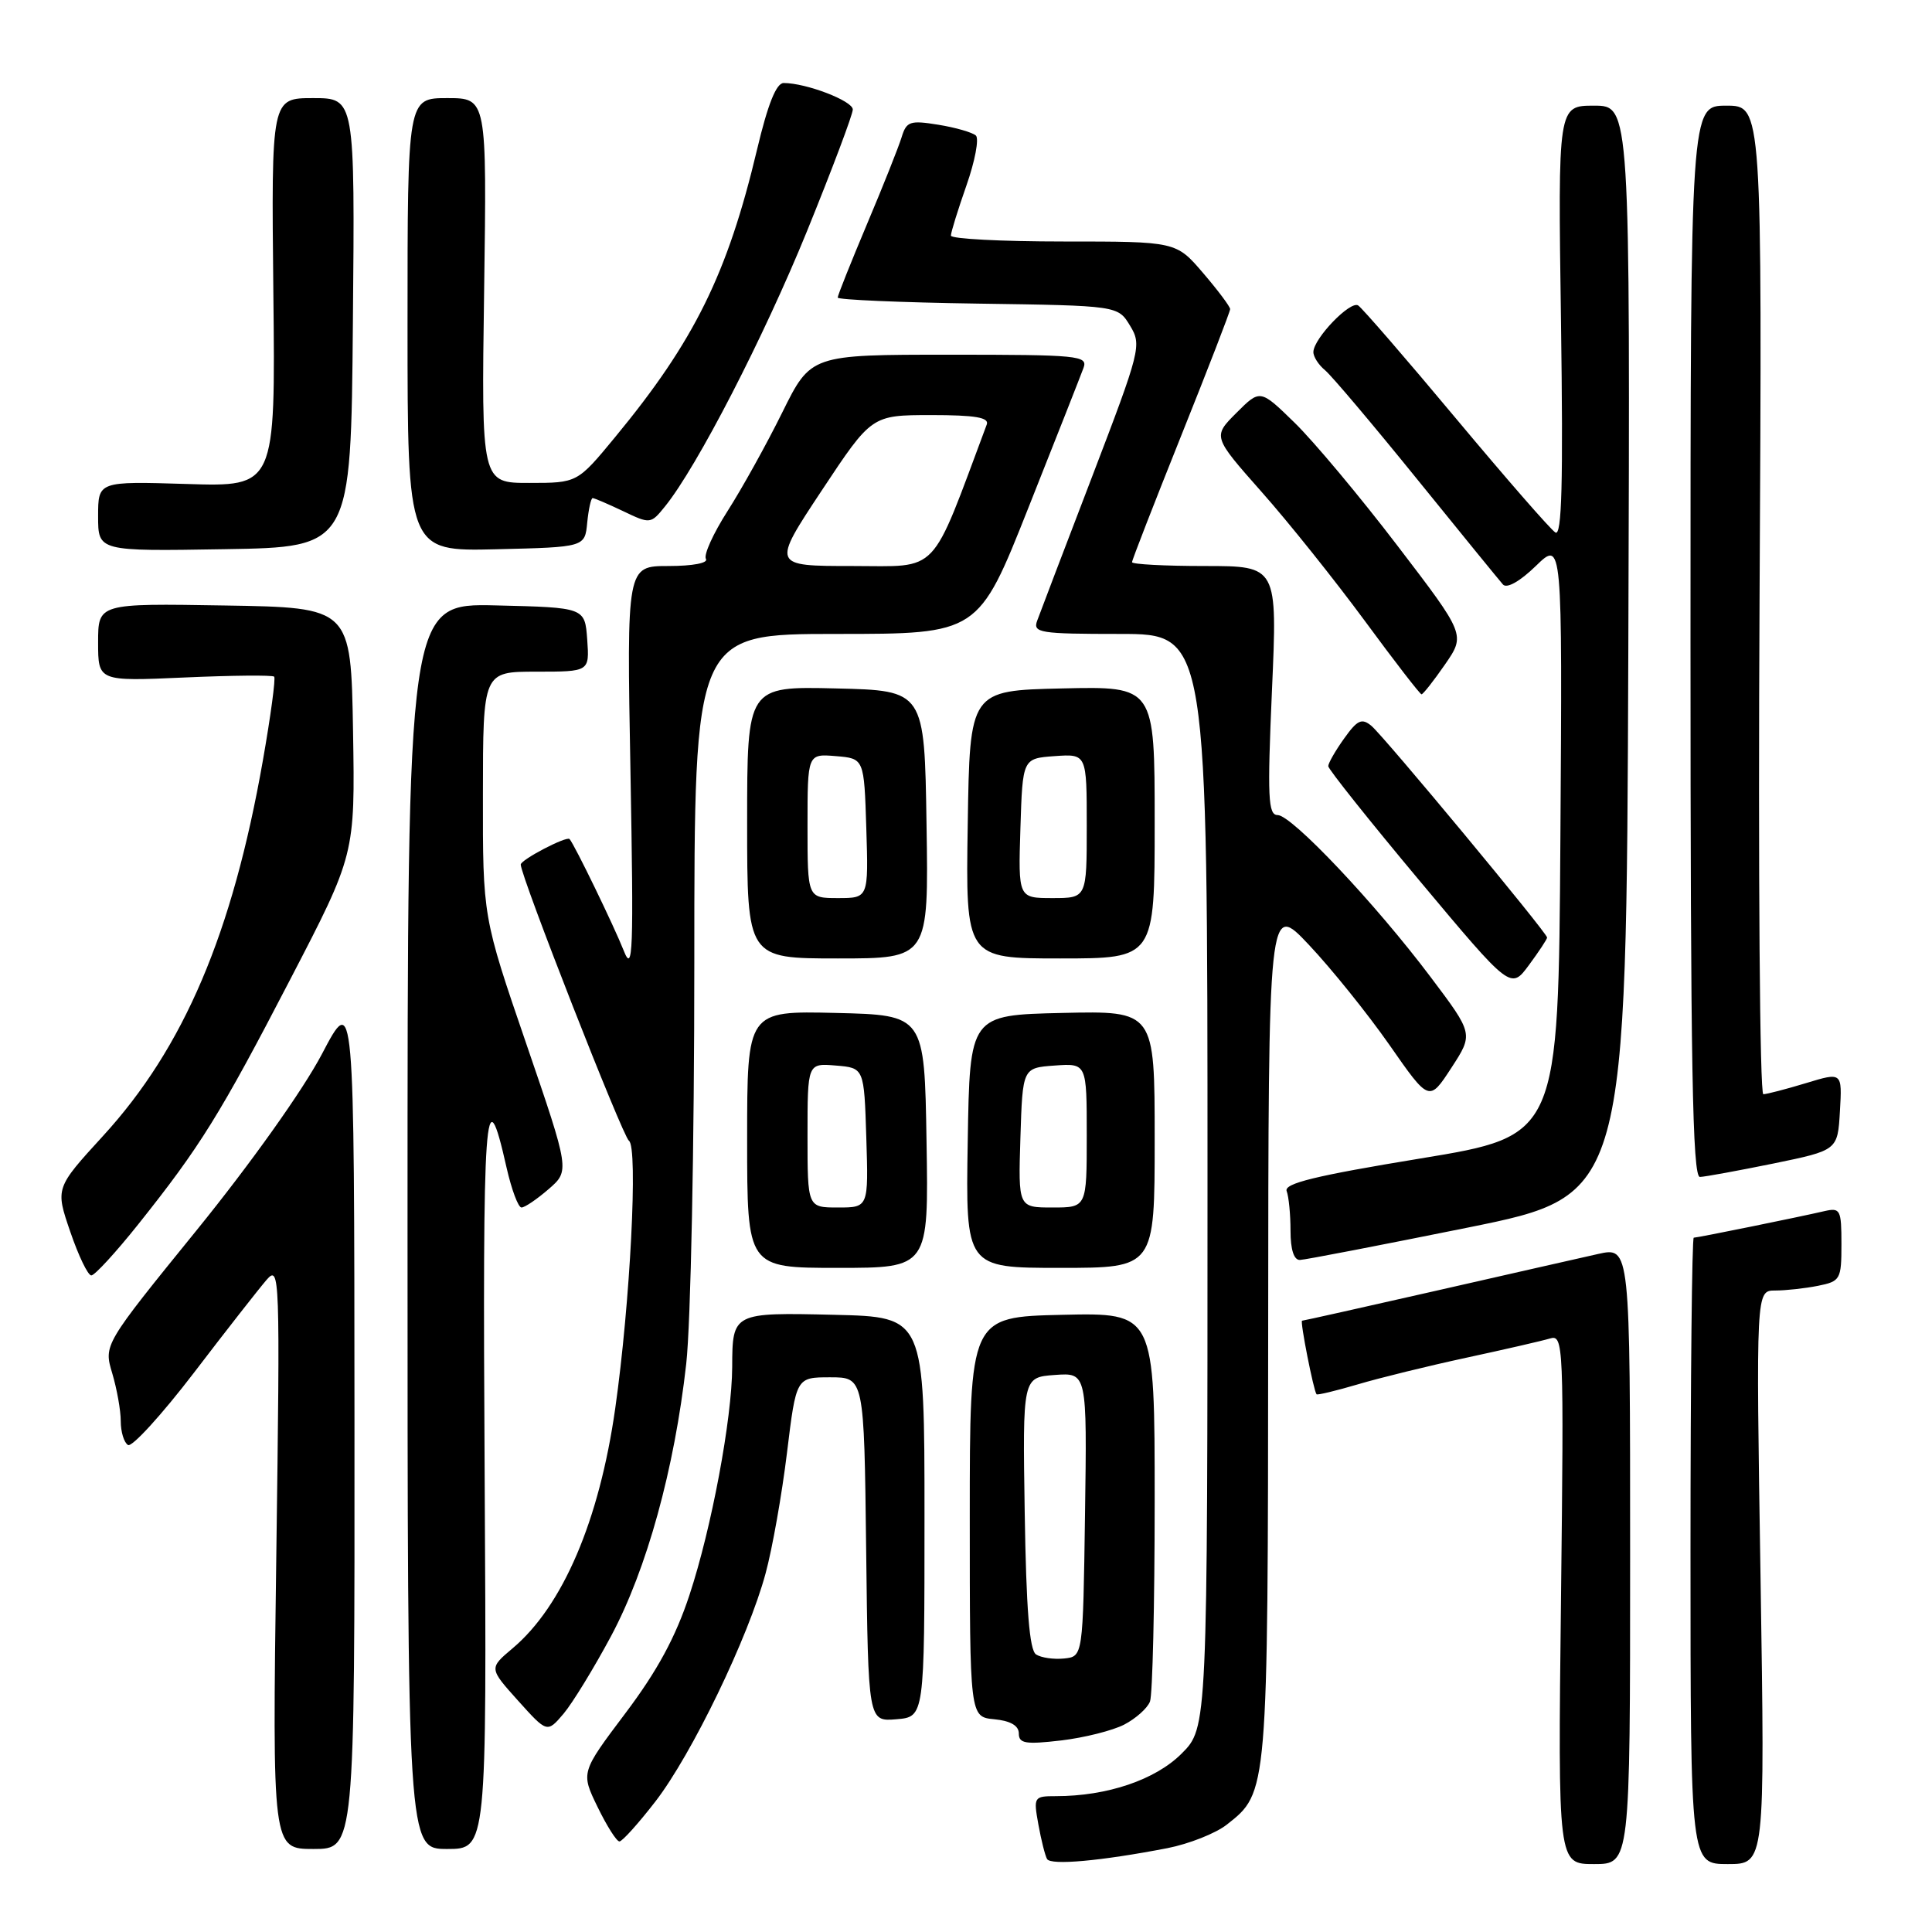 <?xml version="1.0" encoding="UTF-8" standalone="no"?>
<!DOCTYPE svg PUBLIC "-//W3C//DTD SVG 1.1//EN" "http://www.w3.org/Graphics/SVG/1.1/DTD/svg11.dtd" >
<svg xmlns="http://www.w3.org/2000/svg" xmlns:xlink="http://www.w3.org/1999/xlink" version="1.1" viewBox="0 0 256 256">
 <g >
 <path fill="currentColor"
d=" M 154.69 244.89 C 157.54 244.33 161.09 242.93 162.56 241.77 C 168.02 237.48 168.00 237.76 168.04 176.28 C 168.07 119.50 168.07 119.50 173.45 125.21 C 176.41 128.35 181.21 134.31 184.11 138.46 C 189.37 146.01 189.37 146.01 192.31 141.50 C 195.24 137.00 195.24 137.00 189.57 129.47 C 182.23 119.71 171.16 108.00 169.29 108.00 C 168.03 108.00 167.92 105.67 168.54 91.50 C 169.27 75.00 169.27 75.00 159.63 75.00 C 154.34 75.00 150.00 74.77 150.00 74.49 C 150.00 74.21 152.93 66.69 156.50 57.77 C 160.07 48.86 163.00 41.29 163.00 40.96 C 163.00 40.63 161.39 38.48 159.42 36.18 C 155.84 32.00 155.84 32.00 140.92 32.00 C 132.71 32.00 126.00 31.65 126.00 31.22 C 126.00 30.78 126.93 27.80 128.06 24.57 C 129.19 21.35 129.75 18.38 129.31 17.96 C 128.86 17.55 126.63 16.90 124.34 16.53 C 120.58 15.92 120.11 16.08 119.47 18.18 C 119.08 19.45 117.02 24.64 114.88 29.70 C 112.75 34.76 111.00 39.14 111.00 39.43 C 111.00 39.72 119.35 40.08 129.56 40.23 C 148.13 40.50 148.13 40.50 149.74 43.16 C 151.30 45.72 151.13 46.38 144.71 63.16 C 141.05 72.70 137.78 81.29 137.43 82.25 C 136.84 83.85 137.76 84.00 148.39 84.00 C 160.00 84.00 160.00 84.00 160.00 156.47 C 160.00 228.93 160.00 228.93 156.56 232.37 C 153.09 235.84 146.70 238.00 139.91 238.00 C 136.99 238.00 136.93 238.10 137.59 241.75 C 137.96 243.81 138.48 245.87 138.74 246.33 C 139.24 247.19 145.83 246.60 154.69 244.89 Z  M 216.00 206.11 C 216.00 165.21 216.00 165.21 211.75 166.16 C 209.41 166.68 199.70 168.89 190.16 171.06 C 180.62 173.23 172.69 175.00 172.53 175.00 C 172.23 175.00 174.06 184.30 174.45 184.75 C 174.56 184.88 177.02 184.29 179.90 183.44 C 182.78 182.58 189.27 180.99 194.32 179.90 C 199.37 178.81 204.34 177.67 205.37 177.36 C 207.18 176.81 207.23 177.96 206.84 211.89 C 206.43 247.00 206.43 247.00 211.22 247.00 C 216.00 247.00 216.00 247.00 216.00 206.11 Z  M 233.28 209.00 C 232.68 171.00 232.68 171.00 235.22 171.00 C 236.61 171.00 239.16 170.72 240.88 170.38 C 243.86 169.78 244.00 169.54 244.00 164.86 C 244.00 160.29 243.85 160.00 241.75 160.48 C 238.31 161.28 224.93 164.00 224.43 164.00 C 224.20 164.00 224.00 182.68 224.00 205.50 C 224.00 247.00 224.00 247.00 228.94 247.00 C 233.87 247.00 233.87 247.00 233.28 209.00 Z  M 46.97 188.25 C 46.94 131.50 46.94 131.50 42.65 139.68 C 40.14 144.45 33.22 154.18 26.04 163.03 C 13.74 178.19 13.74 178.19 14.87 181.96 C 15.49 184.04 16.00 186.89 16.00 188.31 C 16.00 189.72 16.43 191.15 16.96 191.47 C 17.48 191.80 21.42 187.48 25.71 181.88 C 29.99 176.27 34.32 170.75 35.32 169.59 C 37.08 167.57 37.12 168.71 36.61 206.25 C 36.08 245.00 36.08 245.00 41.54 245.00 C 47.00 245.00 47.00 245.00 46.97 188.25 Z  M 64.22 195.75 C 63.93 146.54 64.26 141.99 67.13 154.75 C 67.79 157.64 68.67 160.00 69.10 160.00 C 69.54 160.00 71.15 158.90 72.69 157.57 C 75.50 155.13 75.50 155.13 69.74 138.32 C 63.97 121.50 63.97 121.50 63.99 105.25 C 64.00 89.00 64.00 89.00 71.06 89.00 C 78.11 89.00 78.11 89.00 77.81 84.75 C 77.50 80.50 77.50 80.50 65.75 80.22 C 54.00 79.94 54.00 79.94 54.00 162.47 C 54.00 245.00 54.00 245.00 59.25 245.00 C 64.50 245.00 64.50 245.00 64.22 195.75 Z  M 86.85 238.70 C 91.68 232.44 99.15 216.98 101.44 208.50 C 102.34 205.20 103.61 198.00 104.28 192.50 C 105.50 182.50 105.50 182.50 110.00 182.50 C 114.50 182.50 114.50 182.50 114.77 205.31 C 115.04 228.12 115.04 228.12 118.77 227.81 C 122.50 227.50 122.50 227.50 122.50 201.00 C 122.50 174.50 122.50 174.50 110.58 174.22 C 97.11 173.90 97.04 173.93 97.02 181.12 C 96.99 188.01 94.29 202.47 91.36 211.34 C 89.52 216.93 87.09 221.41 82.87 227.01 C 76.96 234.86 76.96 234.86 79.18 239.43 C 80.40 241.94 81.70 244.00 82.08 244.00 C 82.45 244.00 84.60 241.61 86.85 238.70 Z  M 148.96 228.52 C 150.50 227.72 152.04 226.35 152.38 225.46 C 152.72 224.56 153.00 212.61 153.00 198.89 C 153.00 173.94 153.00 173.94 140.75 174.22 C 128.50 174.50 128.50 174.50 128.50 201.00 C 128.50 227.50 128.50 227.50 131.75 227.81 C 133.91 228.02 135.00 228.66 135.00 229.70 C 135.00 231.02 135.89 231.17 140.59 230.62 C 143.66 230.26 147.43 229.31 148.96 228.52 Z  M 80.97 216.79 C 85.70 207.95 89.37 194.65 90.93 180.70 C 91.53 175.32 92.00 151.88 92.00 127.54 C 92.00 84.00 92.00 84.00 110.82 84.00 C 129.64 84.00 129.64 84.00 136.28 67.25 C 139.94 58.04 143.22 49.71 143.57 48.75 C 144.17 47.12 142.92 47.00 125.83 47.00 C 107.44 47.00 107.44 47.00 103.65 54.66 C 101.57 58.87 98.31 64.74 96.41 67.71 C 94.51 70.68 93.21 73.54 93.54 74.06 C 93.87 74.60 91.80 75.00 88.58 75.00 C 83.04 75.00 83.04 75.00 83.54 102.25 C 83.97 126.19 83.87 129.07 82.65 125.97 C 81.36 122.71 76.13 111.92 75.47 111.18 C 75.09 110.74 69.00 113.92 69.00 114.56 C 69.00 116.10 82.52 150.61 83.34 151.16 C 84.56 151.98 83.51 172.66 81.52 186.63 C 79.41 201.49 74.56 212.83 67.91 218.42 C 64.79 221.05 64.79 221.05 68.64 225.34 C 72.50 229.63 72.50 229.63 74.68 227.07 C 75.87 225.65 78.70 221.03 80.97 216.79 Z  M 18.30 162.25 C 26.52 151.94 29.15 147.72 38.45 129.79 C 47.05 113.23 47.05 113.23 46.78 96.87 C 46.50 80.50 46.50 80.50 29.75 80.23 C 13.00 79.95 13.00 79.95 13.00 85.12 C 13.00 90.28 13.00 90.28 24.47 89.77 C 30.77 89.49 36.11 89.44 36.33 89.66 C 36.54 89.87 35.87 94.88 34.83 100.78 C 30.80 123.70 24.36 138.83 13.65 150.52 C 7.33 157.43 7.33 157.43 9.31 163.21 C 10.40 166.40 11.65 169.00 12.10 169.00 C 12.55 169.00 15.34 165.96 18.30 162.25 Z  M 122.77 151.25 C 122.50 134.50 122.50 134.50 110.75 134.22 C 99.00 133.94 99.00 133.94 99.00 150.97 C 99.00 168.00 99.00 168.00 111.02 168.00 C 123.05 168.00 123.05 168.00 122.77 151.25 Z  M 153.00 150.97 C 153.00 133.94 153.00 133.94 140.75 134.22 C 128.50 134.50 128.50 134.50 128.23 151.25 C 127.95 168.00 127.95 168.00 140.48 168.00 C 153.00 168.00 153.00 168.00 153.00 150.97 Z  M 194.50 162.66 C 215.50 158.41 215.50 158.41 215.76 86.20 C 216.01 14.00 216.01 14.00 211.22 14.00 C 206.43 14.00 206.43 14.00 206.84 42.63 C 207.14 64.04 206.95 71.09 206.10 70.56 C 205.46 70.17 199.54 63.37 192.93 55.46 C 186.32 47.54 180.48 40.80 179.96 40.47 C 178.91 39.82 174.08 44.83 174.03 46.63 C 174.01 47.25 174.71 48.35 175.59 49.07 C 176.46 49.80 181.93 56.27 187.74 63.45 C 193.55 70.63 198.69 76.93 199.15 77.45 C 199.66 78.02 201.40 77.04 203.51 74.99 C 207.02 71.58 207.02 71.58 206.76 111.04 C 206.50 150.50 206.50 150.50 188.24 153.50 C 174.29 155.79 170.10 156.81 170.49 157.83 C 170.77 158.56 171.00 160.93 171.00 163.08 C 171.00 165.58 171.45 166.98 172.25 166.95 C 172.94 166.93 182.95 164.99 194.50 162.66 Z  M 235.00 154.17 C 243.50 152.42 243.50 152.42 243.80 147.24 C 244.10 142.06 244.10 142.06 239.30 143.52 C 236.66 144.32 234.12 144.98 233.65 144.99 C 233.18 145.00 232.96 115.52 233.15 79.50 C 233.50 14.00 233.50 14.00 228.75 14.00 C 224.00 14.00 224.00 14.00 224.00 85.00 C 224.00 141.16 224.26 155.99 225.25 155.95 C 225.94 155.93 230.32 155.12 235.00 154.17 Z  M 205.00 124.23 C 205.00 123.61 183.38 97.56 181.72 96.18 C 180.44 95.12 179.86 95.39 178.10 97.86 C 176.94 99.48 176.00 101.13 176.00 101.52 C 176.00 101.91 181.44 108.74 188.09 116.69 C 200.18 131.14 200.18 131.14 202.59 127.88 C 203.92 126.08 205.00 124.44 205.00 124.23 Z  M 122.77 109.25 C 122.50 91.50 122.50 91.50 110.75 91.22 C 99.00 90.94 99.00 90.94 99.00 108.97 C 99.00 127.00 99.00 127.00 111.02 127.00 C 123.05 127.00 123.05 127.00 122.77 109.25 Z  M 153.00 108.97 C 153.00 90.94 153.00 90.94 140.75 91.22 C 128.50 91.50 128.50 91.50 128.23 109.25 C 127.95 127.00 127.95 127.00 140.48 127.00 C 153.00 127.00 153.00 127.00 153.00 108.97 Z  M 191.46 88.06 C 194.19 84.11 194.19 84.11 185.17 72.31 C 180.21 65.81 174.08 58.49 171.56 56.03 C 166.98 51.56 166.98 51.56 163.83 54.71 C 160.69 57.85 160.69 57.85 167.17 65.18 C 170.74 69.20 176.88 76.89 180.83 82.25 C 184.77 87.61 188.16 92.00 188.36 92.00 C 188.56 92.00 189.96 90.23 191.46 88.06 Z  M 46.76 42.75 C 47.03 13.00 47.03 13.00 41.49 13.00 C 35.95 13.00 35.95 13.00 36.22 38.75 C 36.50 64.50 36.50 64.50 24.75 64.13 C 13.00 63.77 13.00 63.77 13.00 68.41 C 13.00 73.05 13.00 73.05 29.75 72.77 C 46.50 72.50 46.50 72.50 46.76 42.75 Z  M 77.81 69.25 C 77.99 67.46 78.31 66.00 78.53 66.00 C 78.75 66.00 80.57 66.78 82.57 67.73 C 86.16 69.45 86.23 69.44 88.12 67.10 C 92.35 61.88 101.21 44.69 106.94 30.61 C 110.27 22.41 113.00 15.17 113.00 14.51 C 113.00 13.37 106.83 11.00 103.84 11.00 C 102.86 11.00 101.74 13.81 100.32 19.79 C 96.40 36.29 92.01 45.20 81.50 57.93 C 76.50 63.99 76.50 63.99 70.14 63.99 C 63.78 64.00 63.78 64.00 64.15 38.50 C 64.51 13.00 64.51 13.00 59.26 13.00 C 54.00 13.00 54.00 13.00 54.00 43.03 C 54.00 73.06 54.00 73.06 65.75 72.78 C 77.50 72.50 77.50 72.50 77.81 69.25 Z  M 137.28 219.22 C 136.41 218.65 135.98 213.23 135.78 200.46 C 135.50 182.50 135.50 182.50 139.77 182.19 C 144.04 181.88 144.04 181.88 143.77 200.69 C 143.50 219.50 143.50 219.50 141.00 219.76 C 139.62 219.90 137.95 219.66 137.28 219.22 Z  M 108.88 65.00 C 115.50 55.01 115.50 55.01 123.36 55.00 C 129.23 55.00 131.10 55.32 130.75 56.25 C 123.17 76.52 124.61 75.00 112.96 75.00 C 102.26 75.00 102.26 75.00 108.88 65.00 Z  M 107.00 150.44 C 107.00 140.88 107.00 140.88 110.75 141.19 C 114.50 141.50 114.50 141.50 114.79 150.75 C 115.08 160.00 115.08 160.00 111.04 160.00 C 107.00 160.00 107.00 160.00 107.00 150.44 Z  M 135.21 150.75 C 135.50 141.50 135.50 141.50 139.75 141.19 C 144.00 140.89 144.00 140.89 144.00 150.44 C 144.00 160.00 144.00 160.00 139.46 160.00 C 134.92 160.00 134.92 160.00 135.21 150.75 Z  M 107.00 109.44 C 107.00 99.88 107.00 99.88 110.75 100.19 C 114.50 100.50 114.50 100.50 114.79 109.75 C 115.08 119.00 115.08 119.00 111.04 119.00 C 107.00 119.00 107.00 119.00 107.00 109.44 Z  M 135.21 109.75 C 135.50 100.50 135.50 100.50 139.75 100.19 C 144.00 99.89 144.00 99.89 144.00 109.44 C 144.00 119.00 144.00 119.00 139.46 119.00 C 134.92 119.00 134.92 119.00 135.21 109.75 Z "/>
</g>
</svg>